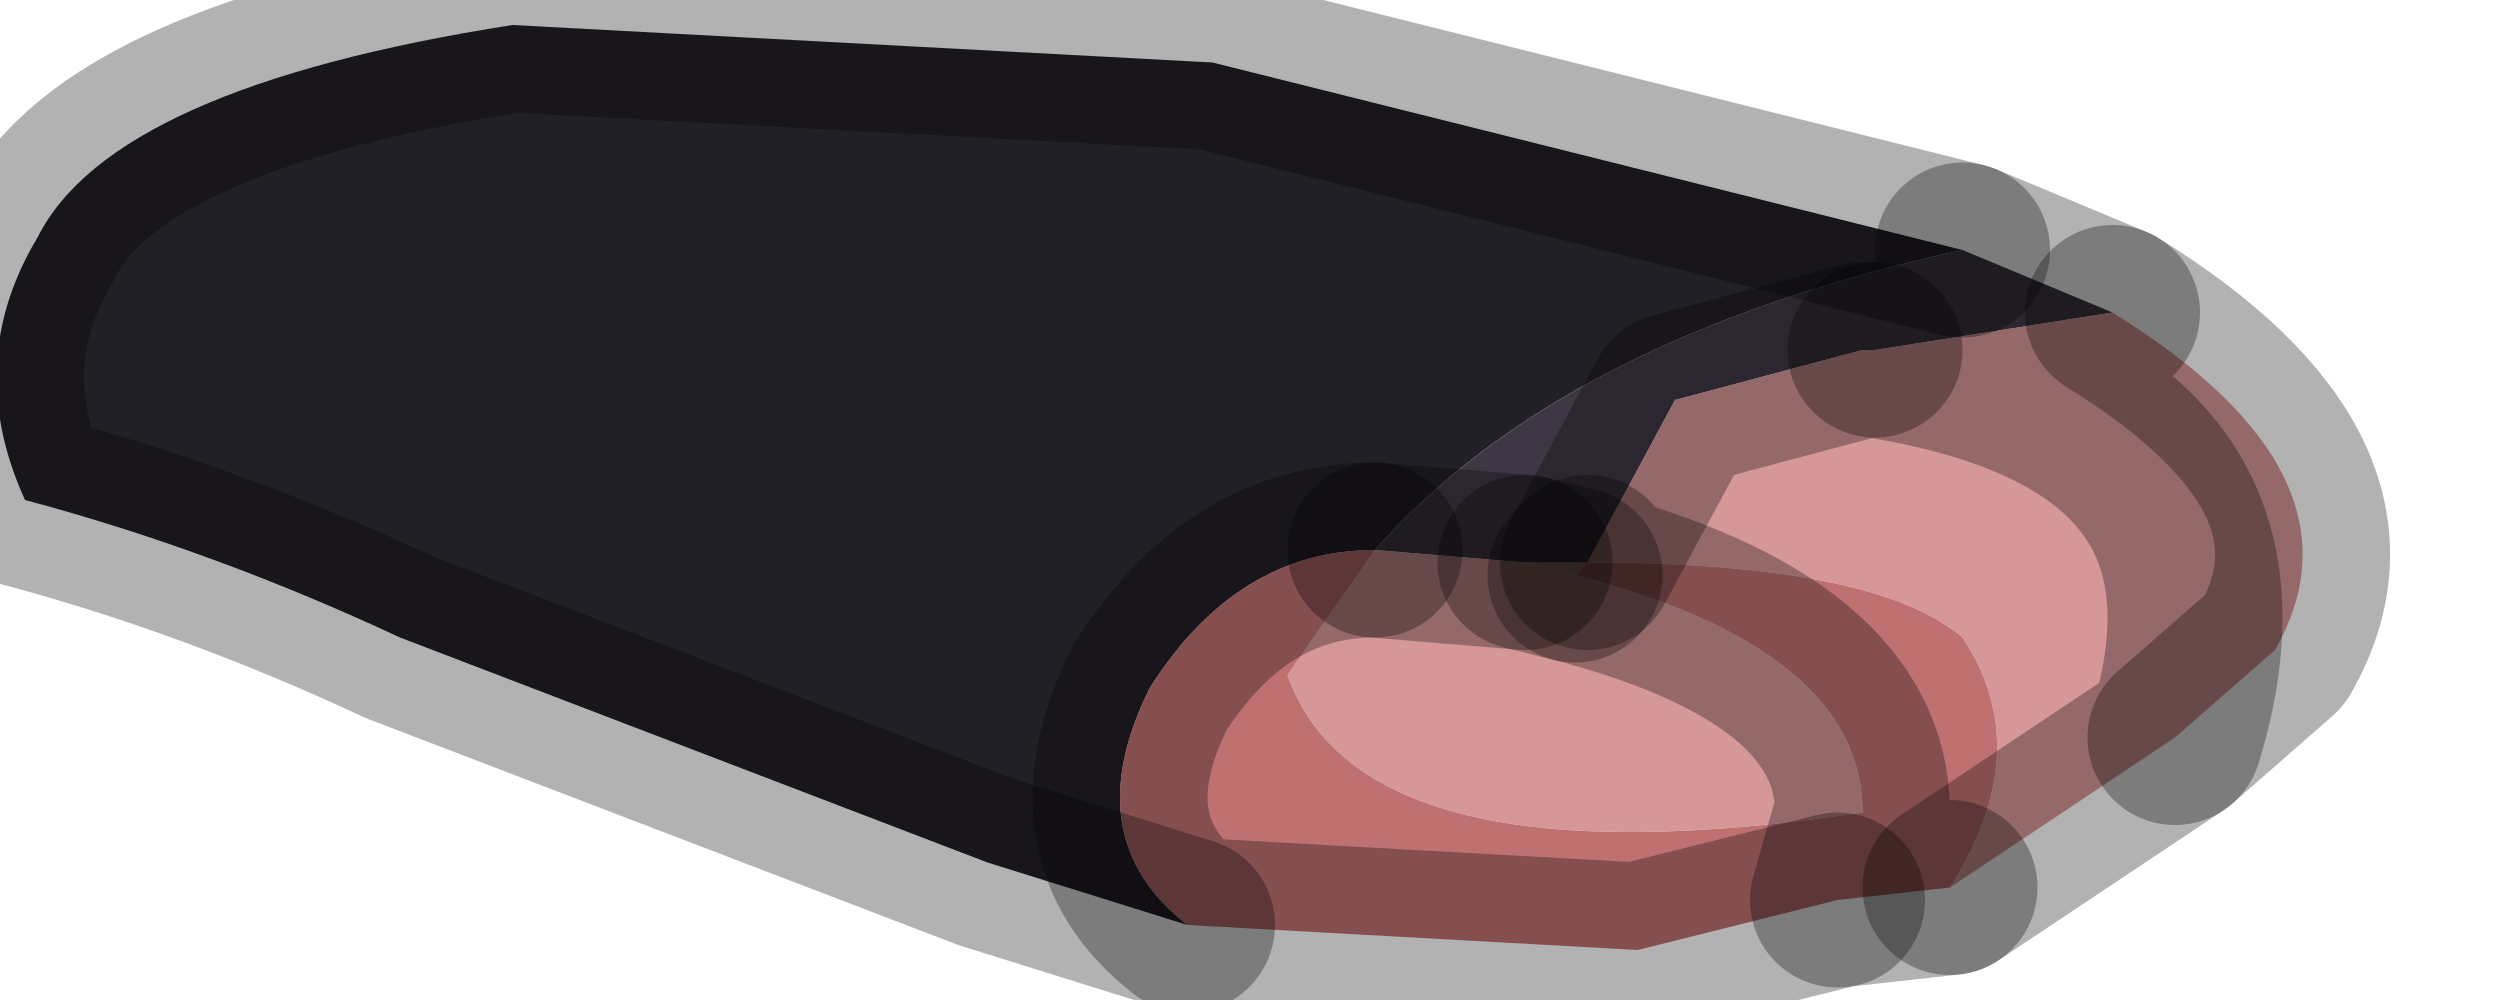 <?xml version="1.0" encoding="utf-8"?>
<svg version="1.1" id="Layer_1"
xmlns="http://www.w3.org/2000/svg"
xmlns:xlink="http://www.w3.org/1999/xlink"
width="10px" height="4px"
xml:space="preserve">
<g id="PathID_3893" transform="matrix(1, 0, 0, 1, 4.6, 1.9)">
<path style="fill:#222027;fill-opacity:1" d="M0 0.85Q-0.3 1.45 0.15 1.8L-0.65 1.55L-3 0.65Q-3.75 0.3 -4.5 0.1Q-4.75 -0.45 -4.45 -0.95Q-4.15 -1.55 -2.55 -1.8L0.25 -1.65L3.25 -0.9Q1.65 -0.55 0.9 0.3Q0.35 0.3 0 0.85" />
<path style="fill:#3E3643;fill-opacity:1" d="M1.5 0.35L0.9 0.3Q1.65 -0.55 3.25 -0.9L3.85 -0.65L2.9 -0.5L2.85 -0.5L2.1 -0.3L1.75 0.35L1.5 0.35" />
<path style="fill:#D59798;fill-opacity:1" d="M4.1 1.05L3.2 1.65Q3.55 1.1 3.25 0.65Q2.9 0.35 1.75 0.35L2.1 -0.3L2.85 -0.5L2.9 -0.5L3.85 -0.65Q4.5 -0.25 4.1 1.05M3.85 -0.65Q4.9 0 4.5 0.7L4.1 1.05Q4.5 -0.25 2.9 -0.5M1.7 0.4Q2.85 0.7 2.85 1.35Q0.85 1.65 0.55 0.8L0.9 0.3L1.5 0.35L1.7 0.4" />
<path style="fill:#BF7071;fill-opacity:1" d="M2.75 1.7L1.95 1.9L2.85 1.35Q2.85 0.7 1.7 0.4L1.75 0.35Q2.9 0.35 3.25 0.65Q3.55 1.1 3.2 1.65L2.75 1.7M1.95 1.9L0.15 1.8Q-0.3 1.45 0 0.85Q0.35 0.3 0.9 0.3L0.55 0.8Q0.85 1.65 2.85 1.35L2.75 1.7" />
<path style="fill:#C4959A;fill-opacity:1" d="M1.5 0.35L1.75 0.35L1.7 0.4L1.5 0.35" />
<path style="fill:none;stroke-width:0.7;stroke-linecap:round;stroke-linejoin:round;stroke-miterlimit:3;stroke:#000000;stroke-opacity:0.302" d="M2.9 -0.5L2.85 -0.5L2.1 -0.3L1.75 0.35" />
<path style="fill:none;stroke-width:0.7;stroke-linecap:round;stroke-linejoin:round;stroke-miterlimit:3;stroke:#000000;stroke-opacity:0.302" d="M3.2 1.65L4.1 1.05Q4.5 -0.25 2.9 -0.5L3.85 -0.65L3.25 -0.9" />
<path style="fill:none;stroke-width:0.7;stroke-linecap:round;stroke-linejoin:round;stroke-miterlimit:3;stroke:#000000;stroke-opacity:0.302" d="M0.9 0.3L1.5 0.35" />
<path style="fill:none;stroke-width:0.7;stroke-linecap:round;stroke-linejoin:round;stroke-miterlimit:3;stroke:#000000;stroke-opacity:0.302" d="M1.75 0.35L1.7 0.4Q2.85 0.7 2.85 1.35L2.75 1.7L3.2 1.65" />
<path style="fill:none;stroke-width:0.7;stroke-linecap:round;stroke-linejoin:round;stroke-miterlimit:3;stroke:#000000;stroke-opacity:0.302" d="M0.15 1.8L-0.65 1.55L-3 0.65Q-3.75 0.3 -4.5 0.1Q-4.75 -0.45 -4.45 -0.95Q-4.15 -1.55 -2.55 -1.8L0.25 -1.65L3.25 -0.9" />
<path style="fill:none;stroke-width:0.7;stroke-linecap:round;stroke-linejoin:round;stroke-miterlimit:3;stroke:#000000;stroke-opacity:0.302" d="M3.85 -0.65Q4.9 0 4.5 0.7L4.1 1.05" />
<path style="fill:none;stroke-width:0.7;stroke-linecap:round;stroke-linejoin:round;stroke-miterlimit:3;stroke:#000000;stroke-opacity:0.302" d="M2.75 1.7L1.95 1.9L0.15 1.8Q-0.3 1.45 0 0.85Q0.35 0.3 0.9 0.3" />
<path style="fill:none;stroke-width:0.7;stroke-linecap:round;stroke-linejoin:round;stroke-miterlimit:3;stroke:#000000;stroke-opacity:0.302" d="M1.7 0.4L1.5 0.35" />
</g>
</svg>
